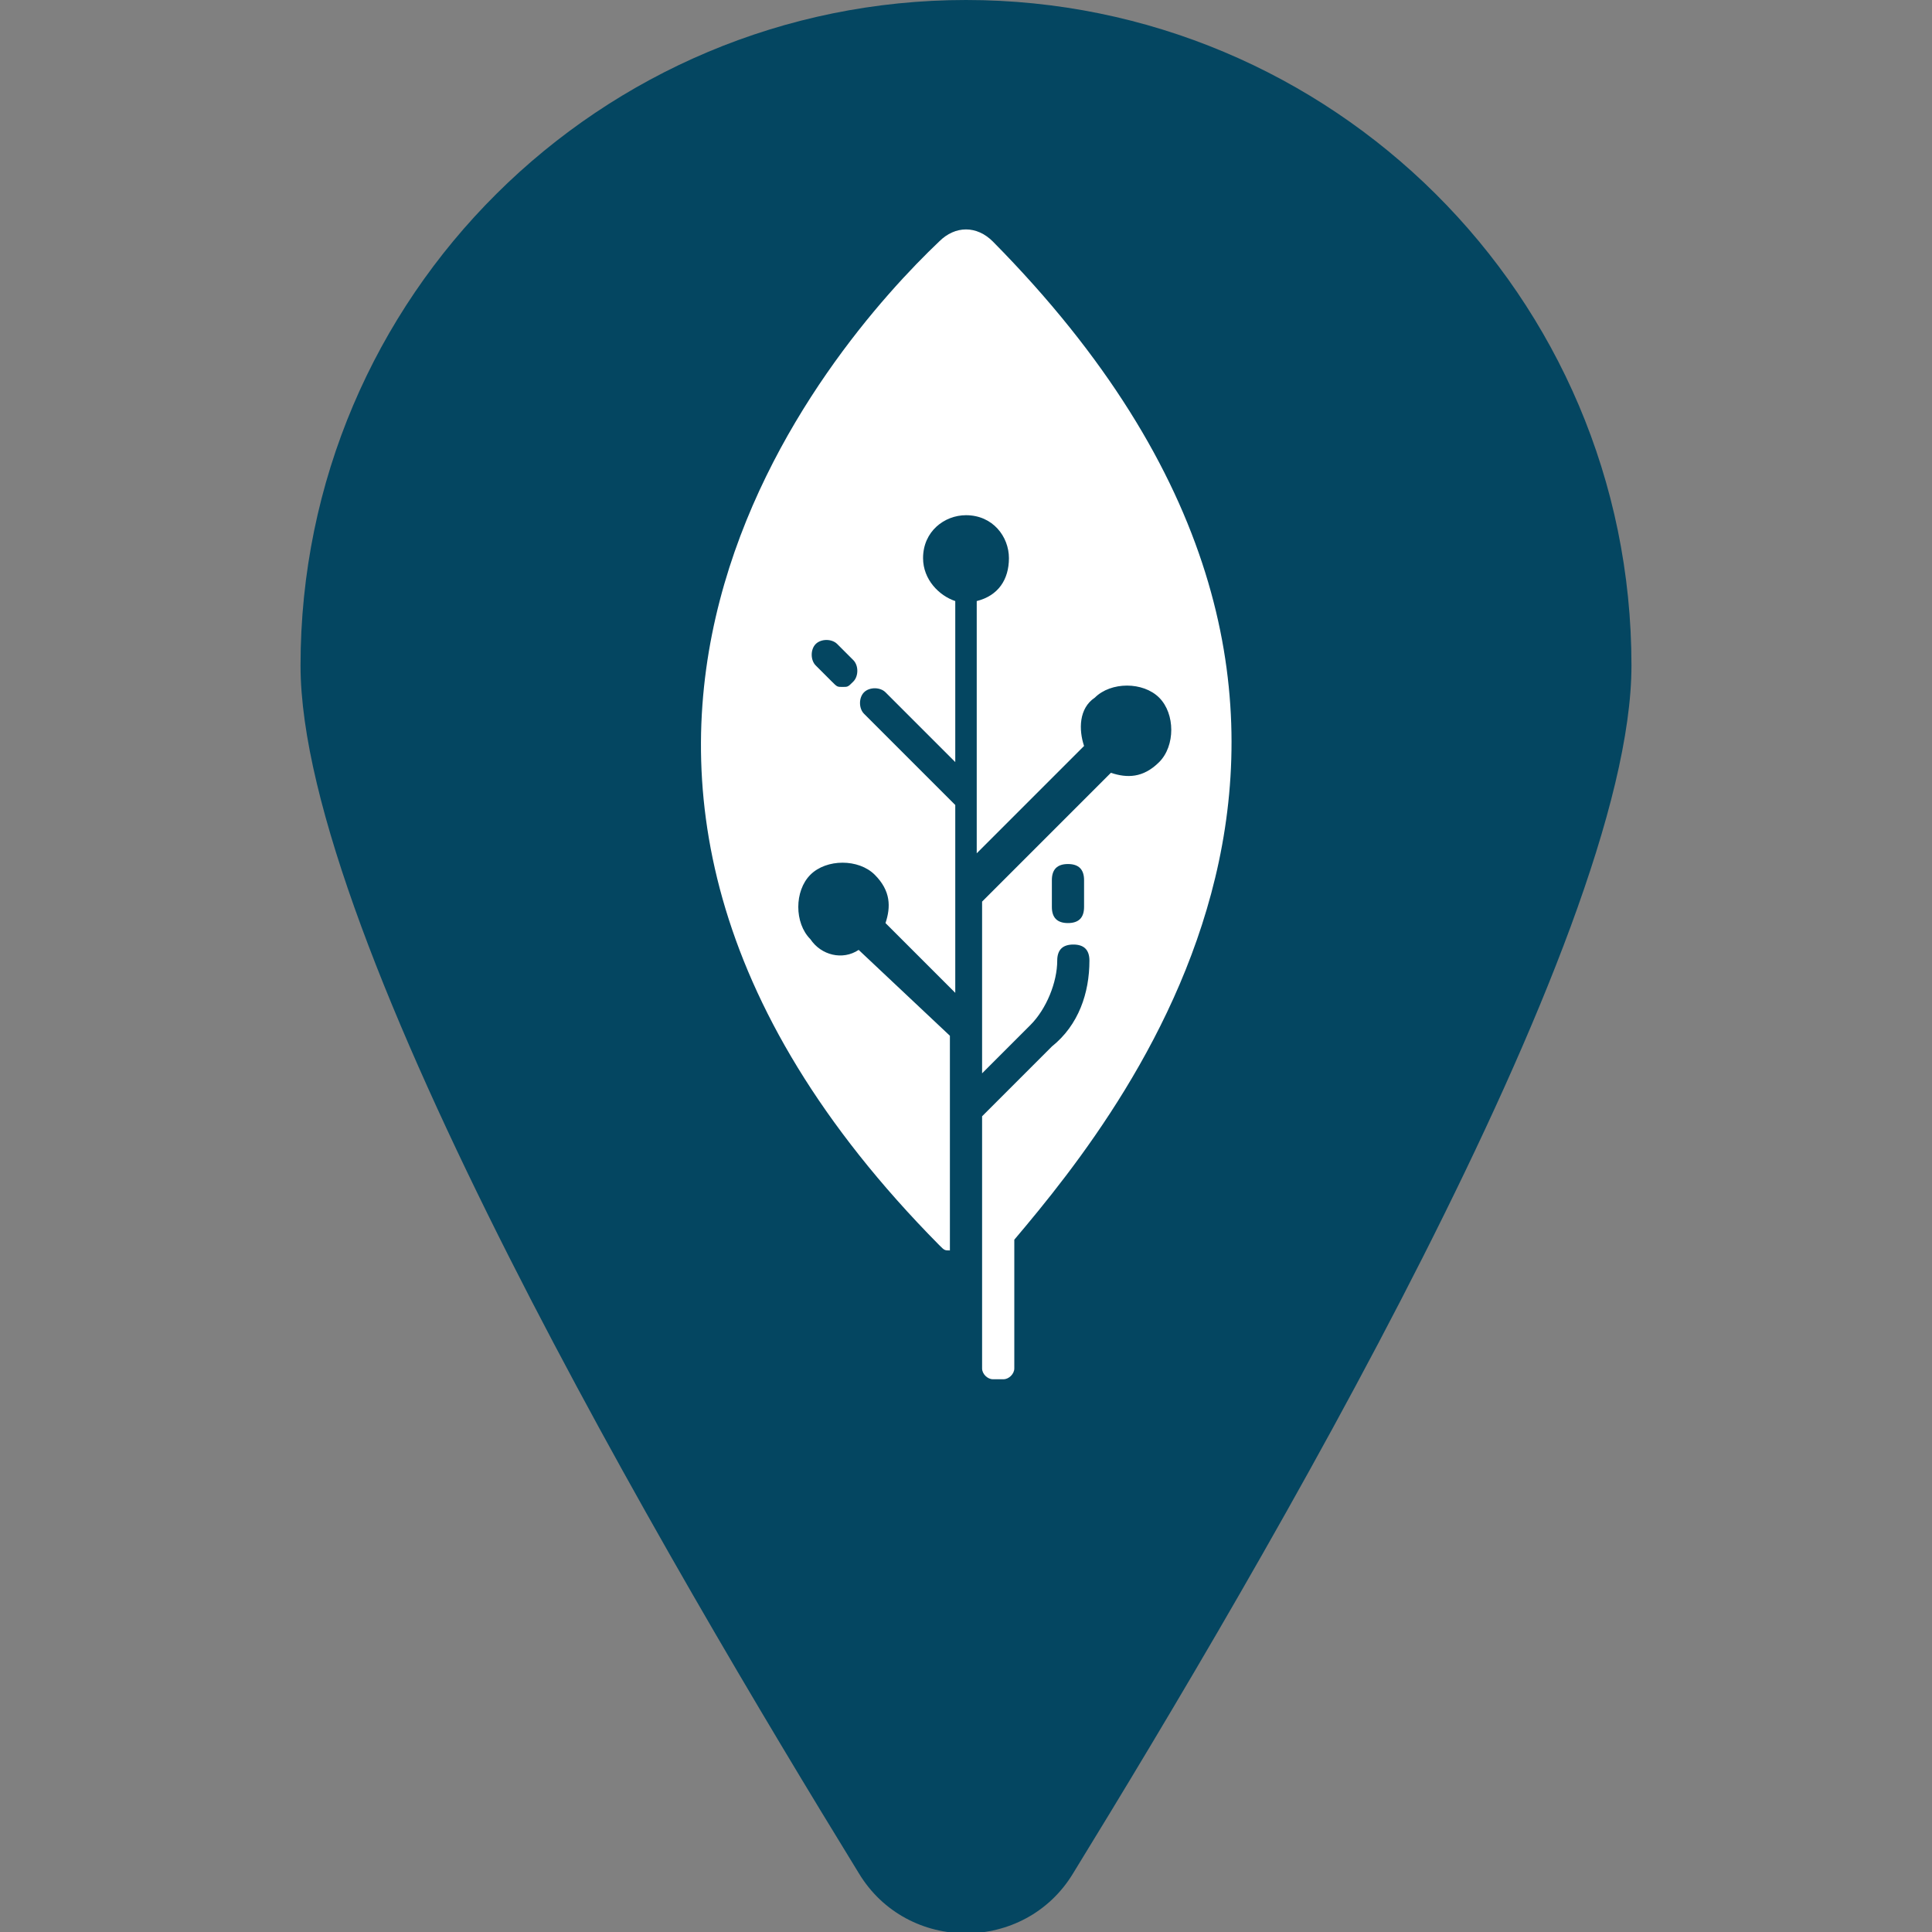 <?xml version="1.0" encoding="utf-8"?>
<!-- Generator: Adobe Illustrator 22.1.0, SVG Export Plug-In . SVG Version: 6.00 Build 0)  -->
<svg version="1.1" id="Layer_1" xmlns="http://www.w3.org/2000/svg" xmlns:xlink="http://www.w3.org/1999/xlink" x="0px" y="0px"
	 viewBox="0 0 36 36" style="enable-background:new 0 0 36 36;" xml:space="preserve">
<rect x="0" y="0" width="36" height="36" fill="#808080" stroke="none"/>
<style type="text/css">
	.st0{fill:#044661;}
	.st1{fill:#FFFFFF;}
</style>
<g>
	<path class="st0" d="M30.4,12.4c0,5.1-6.9,16.8-10.4,22.5c-0.9,1.5-3.1,1.5-4,0C12.5,29.2,5.6,17.5,5.6,12.4C5.6,5.5,11.2,0,18,0
		S30.4,5.5,30.4,12.4z"/>
</g>
<g>
	<path class="st1" d="M18.5,4.5c-0.3-0.3-0.7-0.3-1,0c-2,1.9-8.9,9.7,0,18.7c0.1,0.1,0.1,0.1,0.2,0.1v-4L16,17.7
		c-0.3,0.2-0.7,0.1-0.9-0.2c-0.3-0.3-0.3-0.9,0-1.2c0.3-0.3,0.9-0.3,1.2,0c0.3,0.3,0.3,0.6,0.2,0.9l1.3,1.3V15l-1.7-1.7
		c-0.1-0.1-0.1-0.3,0-0.4c0.1-0.1,0.3-0.1,0.4,0l1.3,1.3v-3c-0.3-0.1-0.6-0.4-0.6-0.8c0-0.5,0.4-0.8,0.8-0.8c0.5,0,0.8,0.4,0.8,0.8
		c0,0.4-0.2,0.7-0.6,0.8v4.7l2-2c-0.1-0.3-0.1-0.7,0.2-0.9c0.3-0.3,0.9-0.3,1.2,0c0.3,0.3,0.3,0.9,0,1.2c-0.3,0.3-0.6,0.3-0.9,0.2
		l-2.4,2.4v3.2l0.9-0.9c0.3-0.3,0.5-0.8,0.5-1.2c0-0.2,0.1-0.3,0.3-0.3c0.2,0,0.3,0.1,0.3,0.3c0,0.6-0.2,1.2-0.7,1.6l-1.3,1.3v4.7
		c0,0.1,0.1,0.2,0.2,0.2h0.2c0.1,0,0.2-0.1,0.2-0.2v-2.4C21.1,20.5,27,13.1,18.5,4.5z M15.9,12.7c-0.1,0.1-0.1,0.1-0.2,0.1
		c-0.1,0-0.1,0-0.2-0.1l-0.3-0.3c-0.1-0.1-0.1-0.3,0-0.4c0.1-0.1,0.3-0.1,0.4,0l0.3,0.3C16,12.4,16,12.6,15.9,12.7z M20.2,16.9
		c0,0.2-0.1,0.3-0.3,0.3c-0.2,0-0.3-0.1-0.3-0.3v-0.5c0-0.2,0.1-0.3,0.3-0.3c0.2,0,0.3,0.1,0.3,0.3V16.9z"/>
</g>
</svg>
